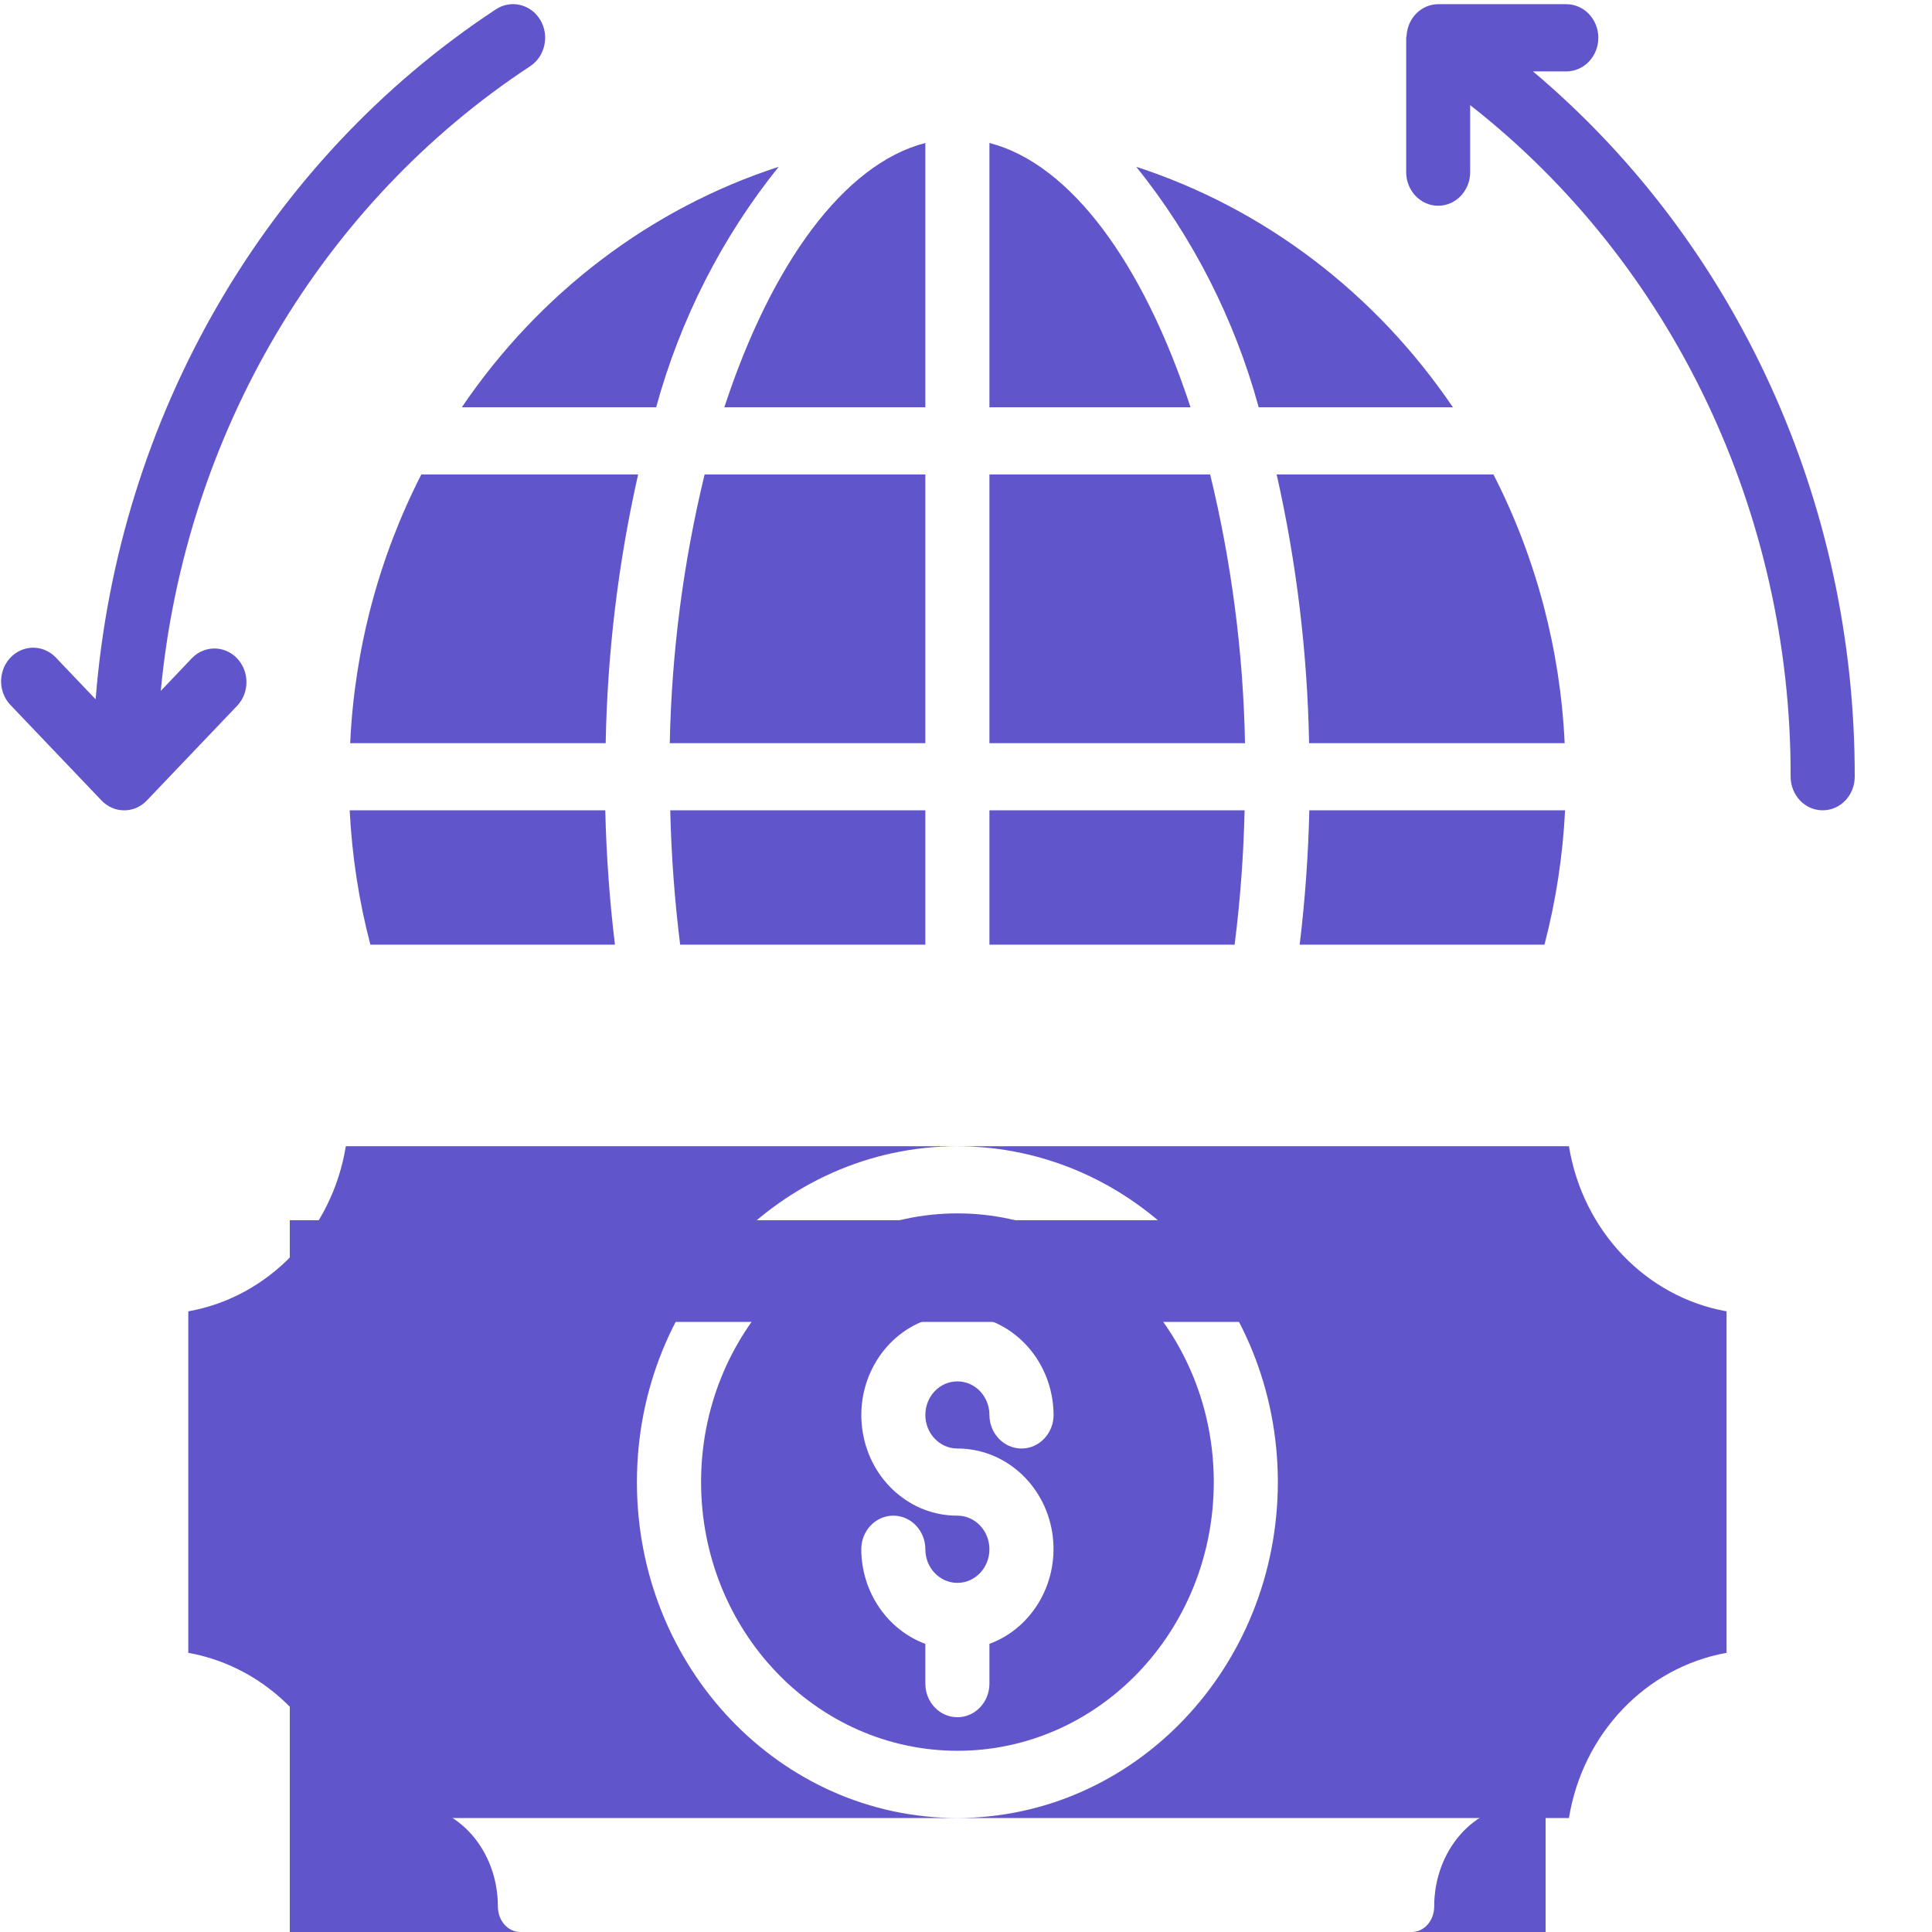<svg width="24" height="24" viewBox="0 0 24 24" fill="none" xmlns="http://www.w3.org/2000/svg">
<path d="M1.261 9.944C1.417 10.107 1.669 10.107 1.824 9.944L2.95 8.763C3.101 8.6 3.098 8.339 2.945 8.178C2.791 8.017 2.543 8.015 2.387 8.173L1.997 8.583C2.3 5.391 3.995 2.526 6.587 0.822C6.773 0.698 6.828 0.44 6.71 0.245C6.593 0.051 6.346 -0.007 6.16 0.116C3.308 1.993 1.465 5.168 1.188 8.687L0.698 8.173C0.598 8.065 0.45 8.021 0.311 8.06C0.172 8.098 0.063 8.212 0.027 8.358C-0.01 8.503 0.032 8.659 0.135 8.763L1.261 9.944Z" fill="#6155CC"/>
<path d="M17.865 2.556C18.085 2.556 18.263 2.369 18.263 2.138V1.306C20.774 3.271 22.25 6.365 22.244 9.649C22.244 9.879 22.422 10.066 22.642 10.066C22.862 10.066 23.04 9.879 23.04 9.649C23.046 6.244 21.576 3.02 19.043 0.887H19.457C19.677 0.887 19.855 0.7 19.855 0.469C19.855 0.239 19.677 0.052 19.457 0.052H17.865C17.661 0.053 17.491 0.218 17.474 0.431V0.439C17.474 0.45 17.468 0.459 17.468 0.469V2.138C17.468 2.368 17.645 2.555 17.865 2.556Z" fill="#6155CC"/>
<path d="M4.601 11.735H7.639C7.572 11.181 7.532 10.624 7.519 10.066H4.344C4.372 10.63 4.458 11.19 4.601 11.735Z" fill="#6155CC"/>
<path fill-rule="evenodd" clip-rule="evenodd" d="M15.078 18.411C15.078 20.255 13.652 21.749 11.893 21.749C10.135 21.747 8.71 20.254 8.709 18.411C8.709 16.568 10.134 15.073 11.893 15.073C13.652 15.073 15.078 16.568 15.078 18.411ZM10.717 17.791C10.815 18.391 11.312 18.83 11.893 18.828C12.113 18.828 12.291 19.015 12.291 19.246C12.291 19.476 12.113 19.663 11.893 19.663C11.673 19.663 11.495 19.476 11.495 19.246C11.495 19.015 11.317 18.828 11.097 18.828C10.877 18.828 10.699 19.015 10.699 19.246C10.701 19.774 11.02 20.244 11.495 20.421V20.915C11.495 21.145 11.673 21.332 11.893 21.332C12.113 21.332 12.291 21.145 12.291 20.915V20.421C12.839 20.218 13.168 19.631 13.07 19.031C12.971 18.431 12.474 17.993 11.893 17.994C11.673 17.994 11.495 17.807 11.495 17.577C11.495 17.346 11.673 17.16 11.893 17.16C12.113 17.16 12.291 17.346 12.291 17.577C12.291 17.807 12.47 17.994 12.69 17.994C12.909 17.994 13.088 17.807 13.088 17.577C13.085 17.048 12.767 16.578 12.291 16.402V15.908C12.291 15.677 12.113 15.491 11.893 15.491C11.673 15.491 11.495 15.677 11.495 15.908V16.402C10.947 16.604 10.618 17.191 10.717 17.791Z" fill="#6155CC"/>
<path d="M4.35 9.232H7.524C7.545 8.107 7.68 6.988 7.927 5.894H5.234C4.707 6.924 4.404 8.064 4.35 9.232H4.35Z" fill="#6155CC"/>
<path d="M15.874 18.411C15.872 20.715 14.091 22.581 11.893 22.584H19.49C19.661 21.534 20.446 20.712 21.448 20.532V16.29C20.446 16.111 19.661 15.289 19.49 14.239H11.893C14.091 14.241 15.872 16.108 15.874 18.411Z" fill="#6155CC"/>
<path d="M4.296 22.584H11.893C9.695 22.584 7.912 20.716 7.912 18.411C7.912 16.107 9.695 14.239 11.893 14.239H4.296C4.125 15.289 3.341 16.111 2.339 16.29V20.532C3.341 20.712 4.125 21.534 4.296 22.584Z" fill="#6155CC"/>
<path d="M8.151 5.059C8.452 3.962 8.971 2.944 9.673 2.072C8.084 2.588 6.701 3.638 5.737 5.059H8.151Z" fill="#6155CC"/>
<path d="M11.495 11.735V10.066H8.326C8.339 10.624 8.38 11.181 8.449 11.735H11.495Z" fill="#6155CC"/>
<path d="M11.495 1.776C10.48 2.038 9.58 3.285 8.998 5.059H11.495V1.776Z" fill="#6155CC"/>
<path d="M11.495 5.894H8.753C8.488 6.985 8.343 8.105 8.32 9.232H11.495V5.894Z" fill="#6155CC"/>
<path d="M12.291 9.232H15.466C15.444 8.105 15.298 6.985 15.033 5.894H12.291V9.232Z" fill="#6155CC"/>
<path d="M14.115 2.072C14.817 2.944 15.335 3.962 15.636 5.059H18.048C17.085 3.639 15.703 2.589 14.115 2.072V2.072Z" fill="#6155CC"/>
<path d="M19.186 11.735C19.328 11.19 19.414 10.63 19.442 10.066H16.265C16.252 10.624 16.212 11.181 16.145 11.735H19.186Z" fill="#6155CC"/>
<path d="M12.291 11.735H15.337C15.407 11.181 15.448 10.624 15.461 10.066H12.291V11.735Z" fill="#6155CC"/>
<path d="M12.291 1.776V5.059H14.789C14.207 3.285 13.307 2.038 12.291 1.776Z" fill="#6155CC"/>
<path d="M15.859 5.894C16.106 6.988 16.241 8.107 16.262 9.232H19.437C19.382 8.064 19.08 6.924 18.552 5.894L15.859 5.894Z" fill="#6155CC"/>
<path fill-rule="evenodd" clip-rule="evenodd" d="M6.461 24H3.6V15.158H19.2L19.2 18.316C19.2 18.141 19.076 18 18.923 18C18.311 18 17.816 17.434 17.816 16.737C17.816 16.562 17.692 16.421 17.539 16.421H6.462C6.309 16.421 6.185 16.562 6.185 16.737C6.185 17.434 5.689 18 5.077 18C4.924 18 4.8 18.141 4.8 18.316V22.105C4.8 22.279 4.924 22.421 5.077 22.421C5.689 22.421 6.185 22.986 6.185 23.684C6.185 23.858 6.308 23.999 6.461 24ZM17.539 24H19.2L19.2 22.105C19.2 22.279 19.076 22.421 18.923 22.421C18.311 22.421 17.816 22.986 17.816 23.684C17.816 23.858 17.692 23.999 17.539 24Z" fill="#6155CC"/>
</svg>
